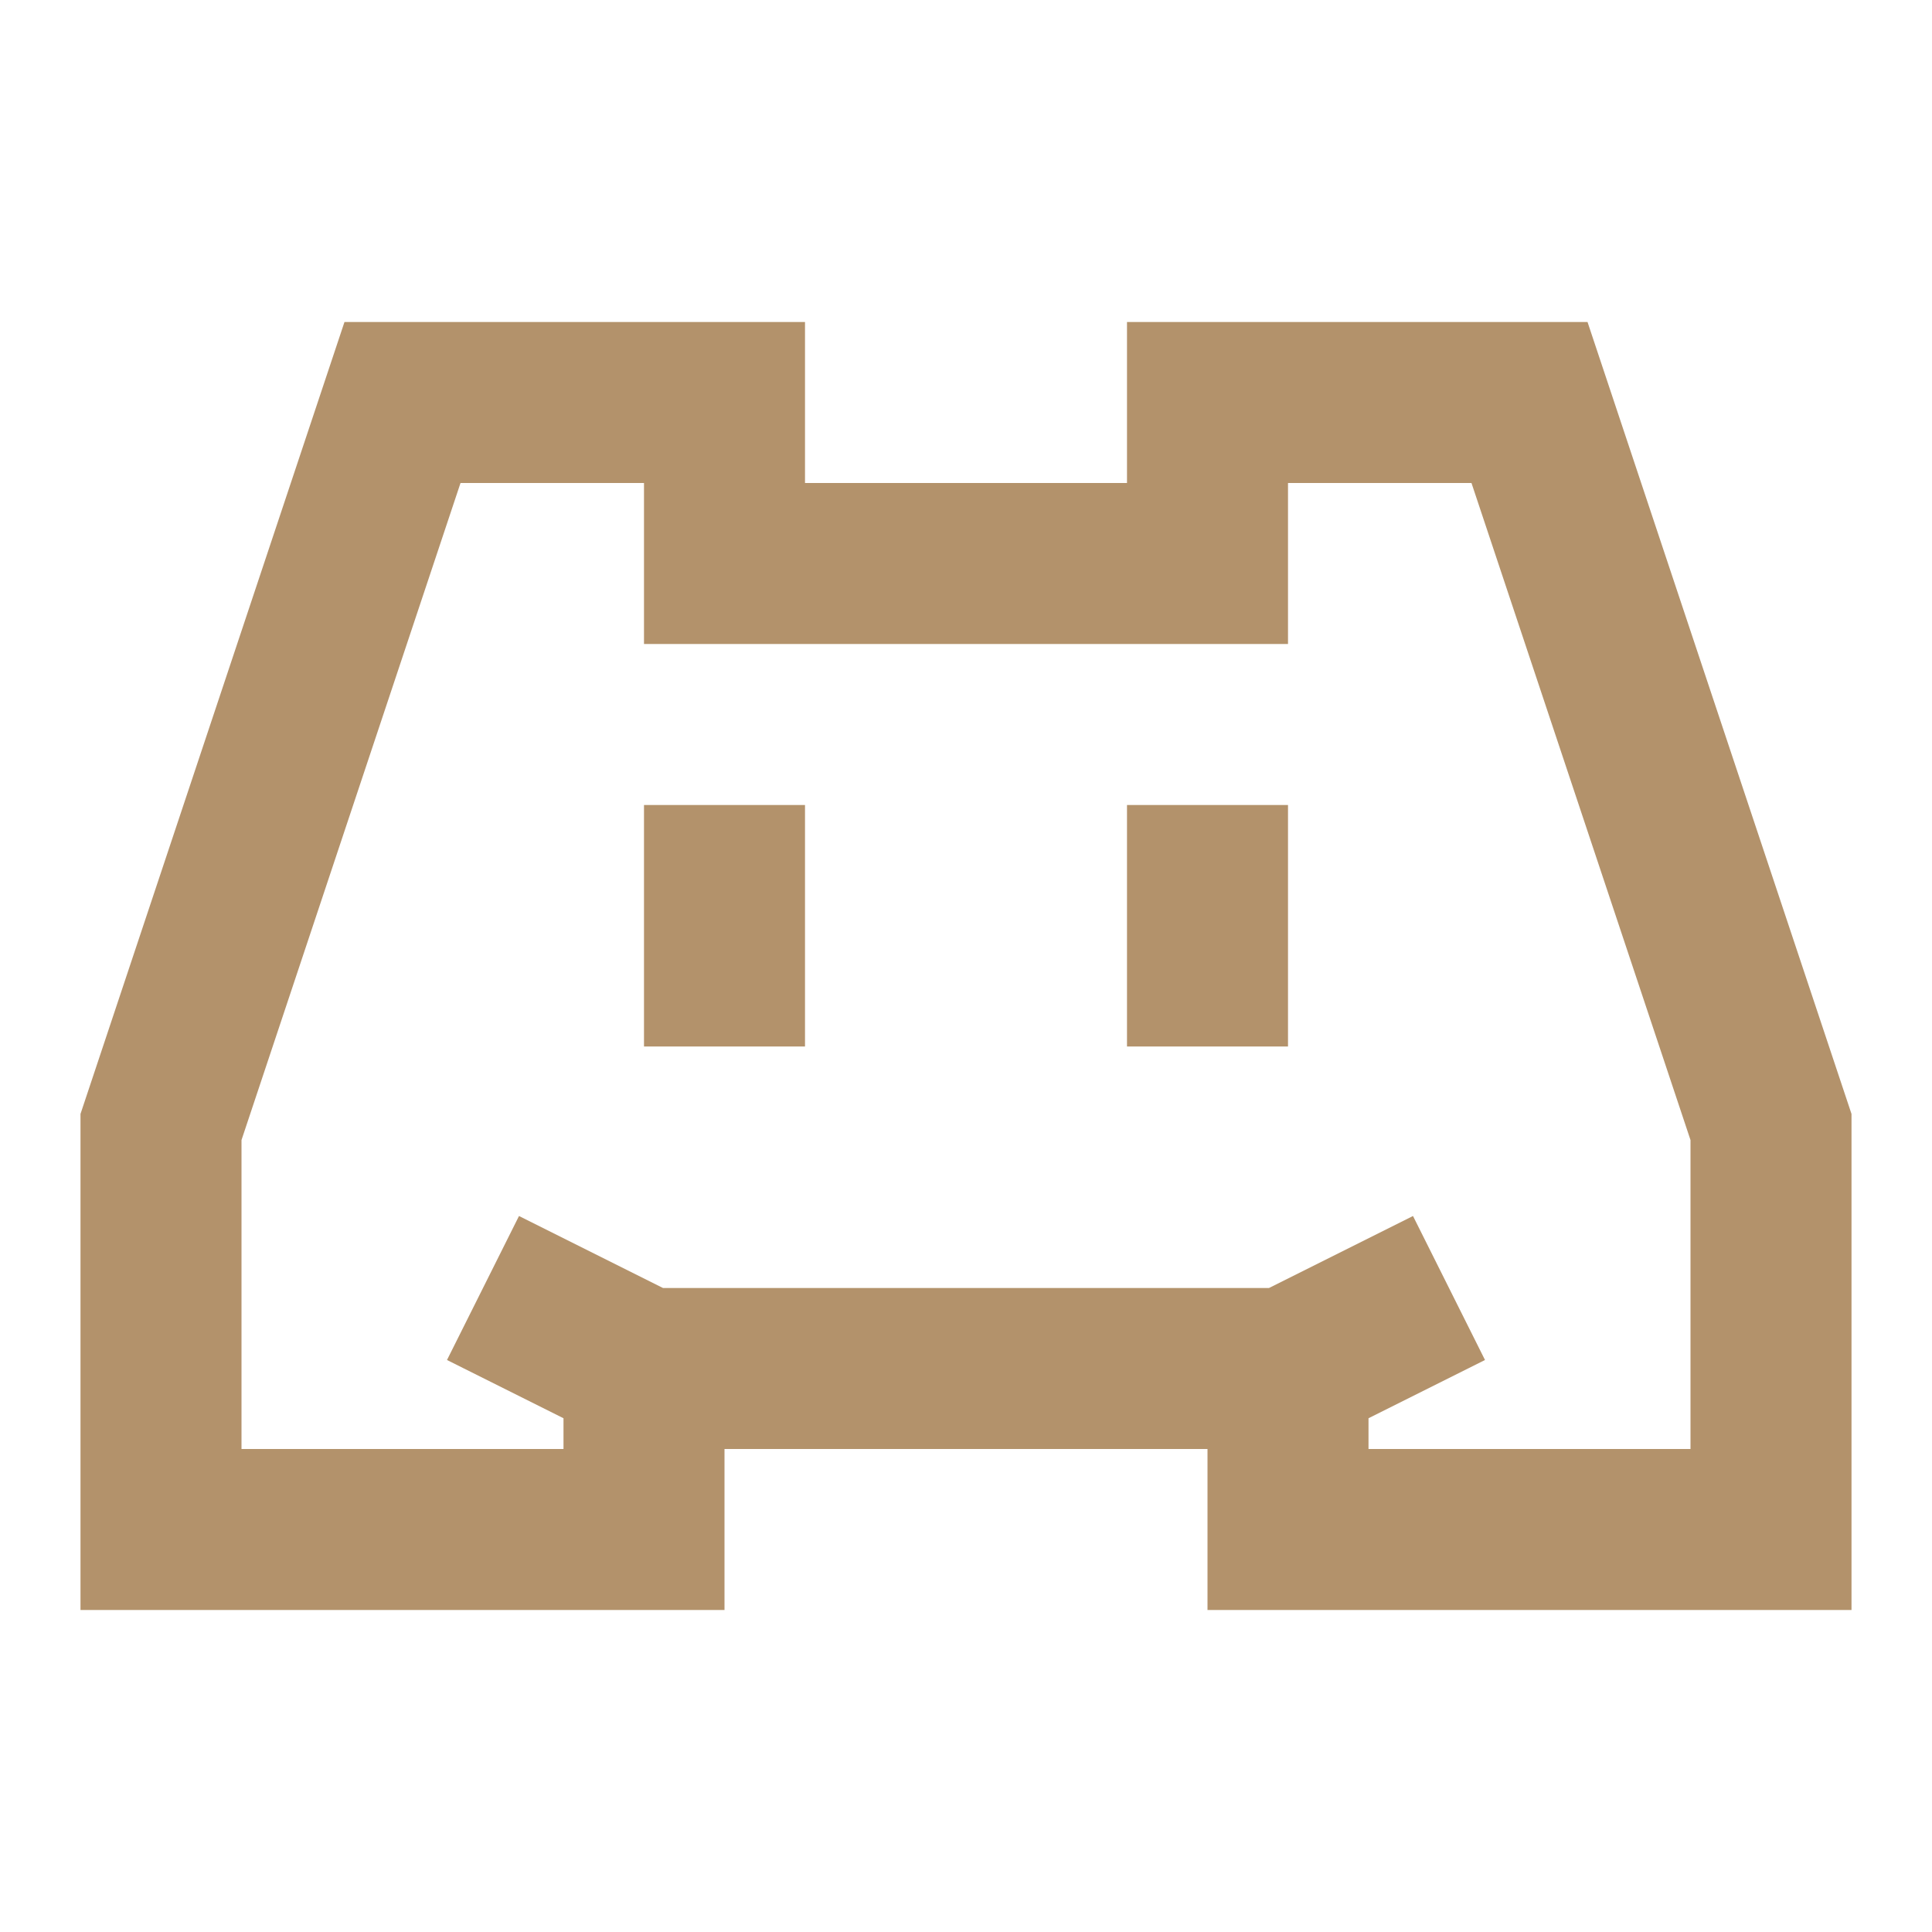 <svg width="24" height="24" viewBox="0 0 24 24" fill="none" xmlns="http://www.w3.org/2000/svg">
<rect x="8" y="10" width="2" height="3" fill="#B3926B"/>
<rect x="14" y="10" width="2" height="3" fill="#B3926B"/>
<path d="M16 17V19H22L22 14L19 5H15V7H9V5H5L2 14V19H8V17M16 17L18 16M16 17H8M8 17L6 16" stroke="#B3926B" stroke-width="2"/>
</svg>
